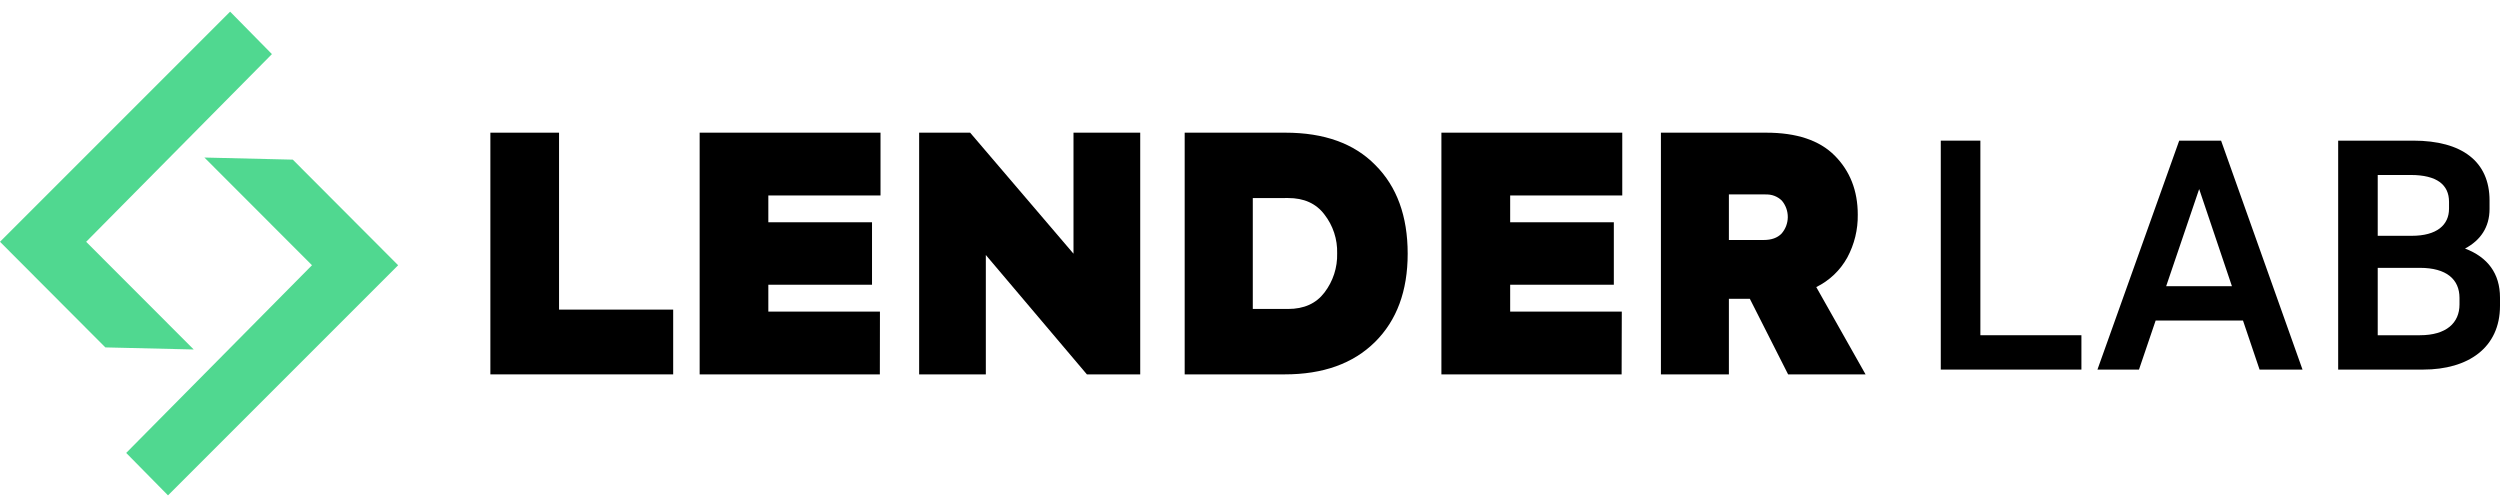 <svg width="180" height="36" viewBox="0 0 180 36" fill="none" xmlns="http://www.w3.org/2000/svg">
<path d="M48.469 26.955H35.307V9.553H40.251V22.292H48.469V26.955Z" fill="#000000"/>
<path d="M63.349 26.955H50.375V9.553H63.397V14.074H55.32V16.005H62.785V20.503H55.32V22.433H63.356L63.349 26.955Z" fill="#000000"/>
<path d="M77.292 18.266V9.553H82.096V26.955H78.256L70.98 18.36V26.955H66.178V9.553H69.85L77.292 18.266Z" fill="#000000"/>
<path d="M92.496 26.955H85.297V9.553H92.551C95.343 9.553 97.501 10.33 99.025 11.885C100.577 13.437 101.353 15.565 101.353 18.266C101.353 20.95 100.568 23.07 98.998 24.625C97.427 26.179 95.26 26.956 92.496 26.955ZM90.201 14.263V22.245H92.744C93.889 22.245 94.76 21.852 95.357 21.067C95.978 20.259 96.302 19.262 96.275 18.243C96.304 17.228 95.978 16.235 95.352 15.435C94.755 14.649 93.884 14.257 92.739 14.258L90.201 14.263Z" fill="#000000"/>
<path d="M116.757 26.955H103.781V9.553H116.803V14.074H108.732V16.005H116.196V20.503H108.732V22.433H116.769L116.757 26.955Z" fill="#000000"/>
<path d="M134.32 26.955H128.744L125.989 21.515H124.48V26.955H119.586V9.553H127.168C129.354 9.553 130.994 10.099 132.088 11.193C133.202 12.308 133.759 13.729 133.759 15.457C133.775 16.531 133.516 17.591 133.008 18.537C132.5 19.461 131.718 20.206 130.771 20.669L134.32 26.955ZM127.114 13.999H124.48V17.279H126.999C127.548 17.279 127.973 17.125 128.271 16.82C128.557 16.493 128.716 16.075 128.721 15.64C128.726 15.206 128.576 14.785 128.298 14.451C128.144 14.298 127.96 14.179 127.757 14.102C127.554 14.025 127.337 13.991 127.12 14.004L127.114 13.999Z" fill="#000000"/>
<path d="M139.736 10.126H142.587V24.137H149.862V26.61H139.736V10.126Z" fill="#000000"/>
<path d="M161.495 23.077H155.207L154.007 26.61H151.016L156.903 10.126H159.918L165.781 26.61H162.689L161.495 23.077ZM158.34 13.611L155.965 20.604H160.698L158.34 13.611Z" fill="#000000"/>
<path d="M168.348 10.126H173.76C177.269 10.126 179.247 11.633 179.247 14.434V15.048C179.247 16.36 178.591 17.308 177.481 17.896C179.106 18.51 180 19.686 180 21.429V22.018C180 25.032 177.717 26.61 174.467 26.61H168.348V10.126ZM171.196 12.598V16.978H173.647C175.451 16.978 176.33 16.201 176.33 15.023V14.531C176.33 13.306 175.459 12.599 173.576 12.599L171.196 12.598ZM171.196 19.285V24.137H174.235C176.143 24.137 177.084 23.243 177.084 21.923V21.452C177.084 20.11 176.143 19.285 174.235 19.285H171.196Z" fill="#000000"/>
<path d="M0 17.408L16.569 0.839L19.578 3.896L6.203 17.41L13.948 25.163L7.585 25.013L0 17.408Z" fill="#50D890"/>
<path d="M28.666 19.098L12.097 35.667L9.086 32.611L22.463 19.097L14.718 11.343L21.081 11.494L28.666 19.098Z" fill="#50D890"/>
</svg>
